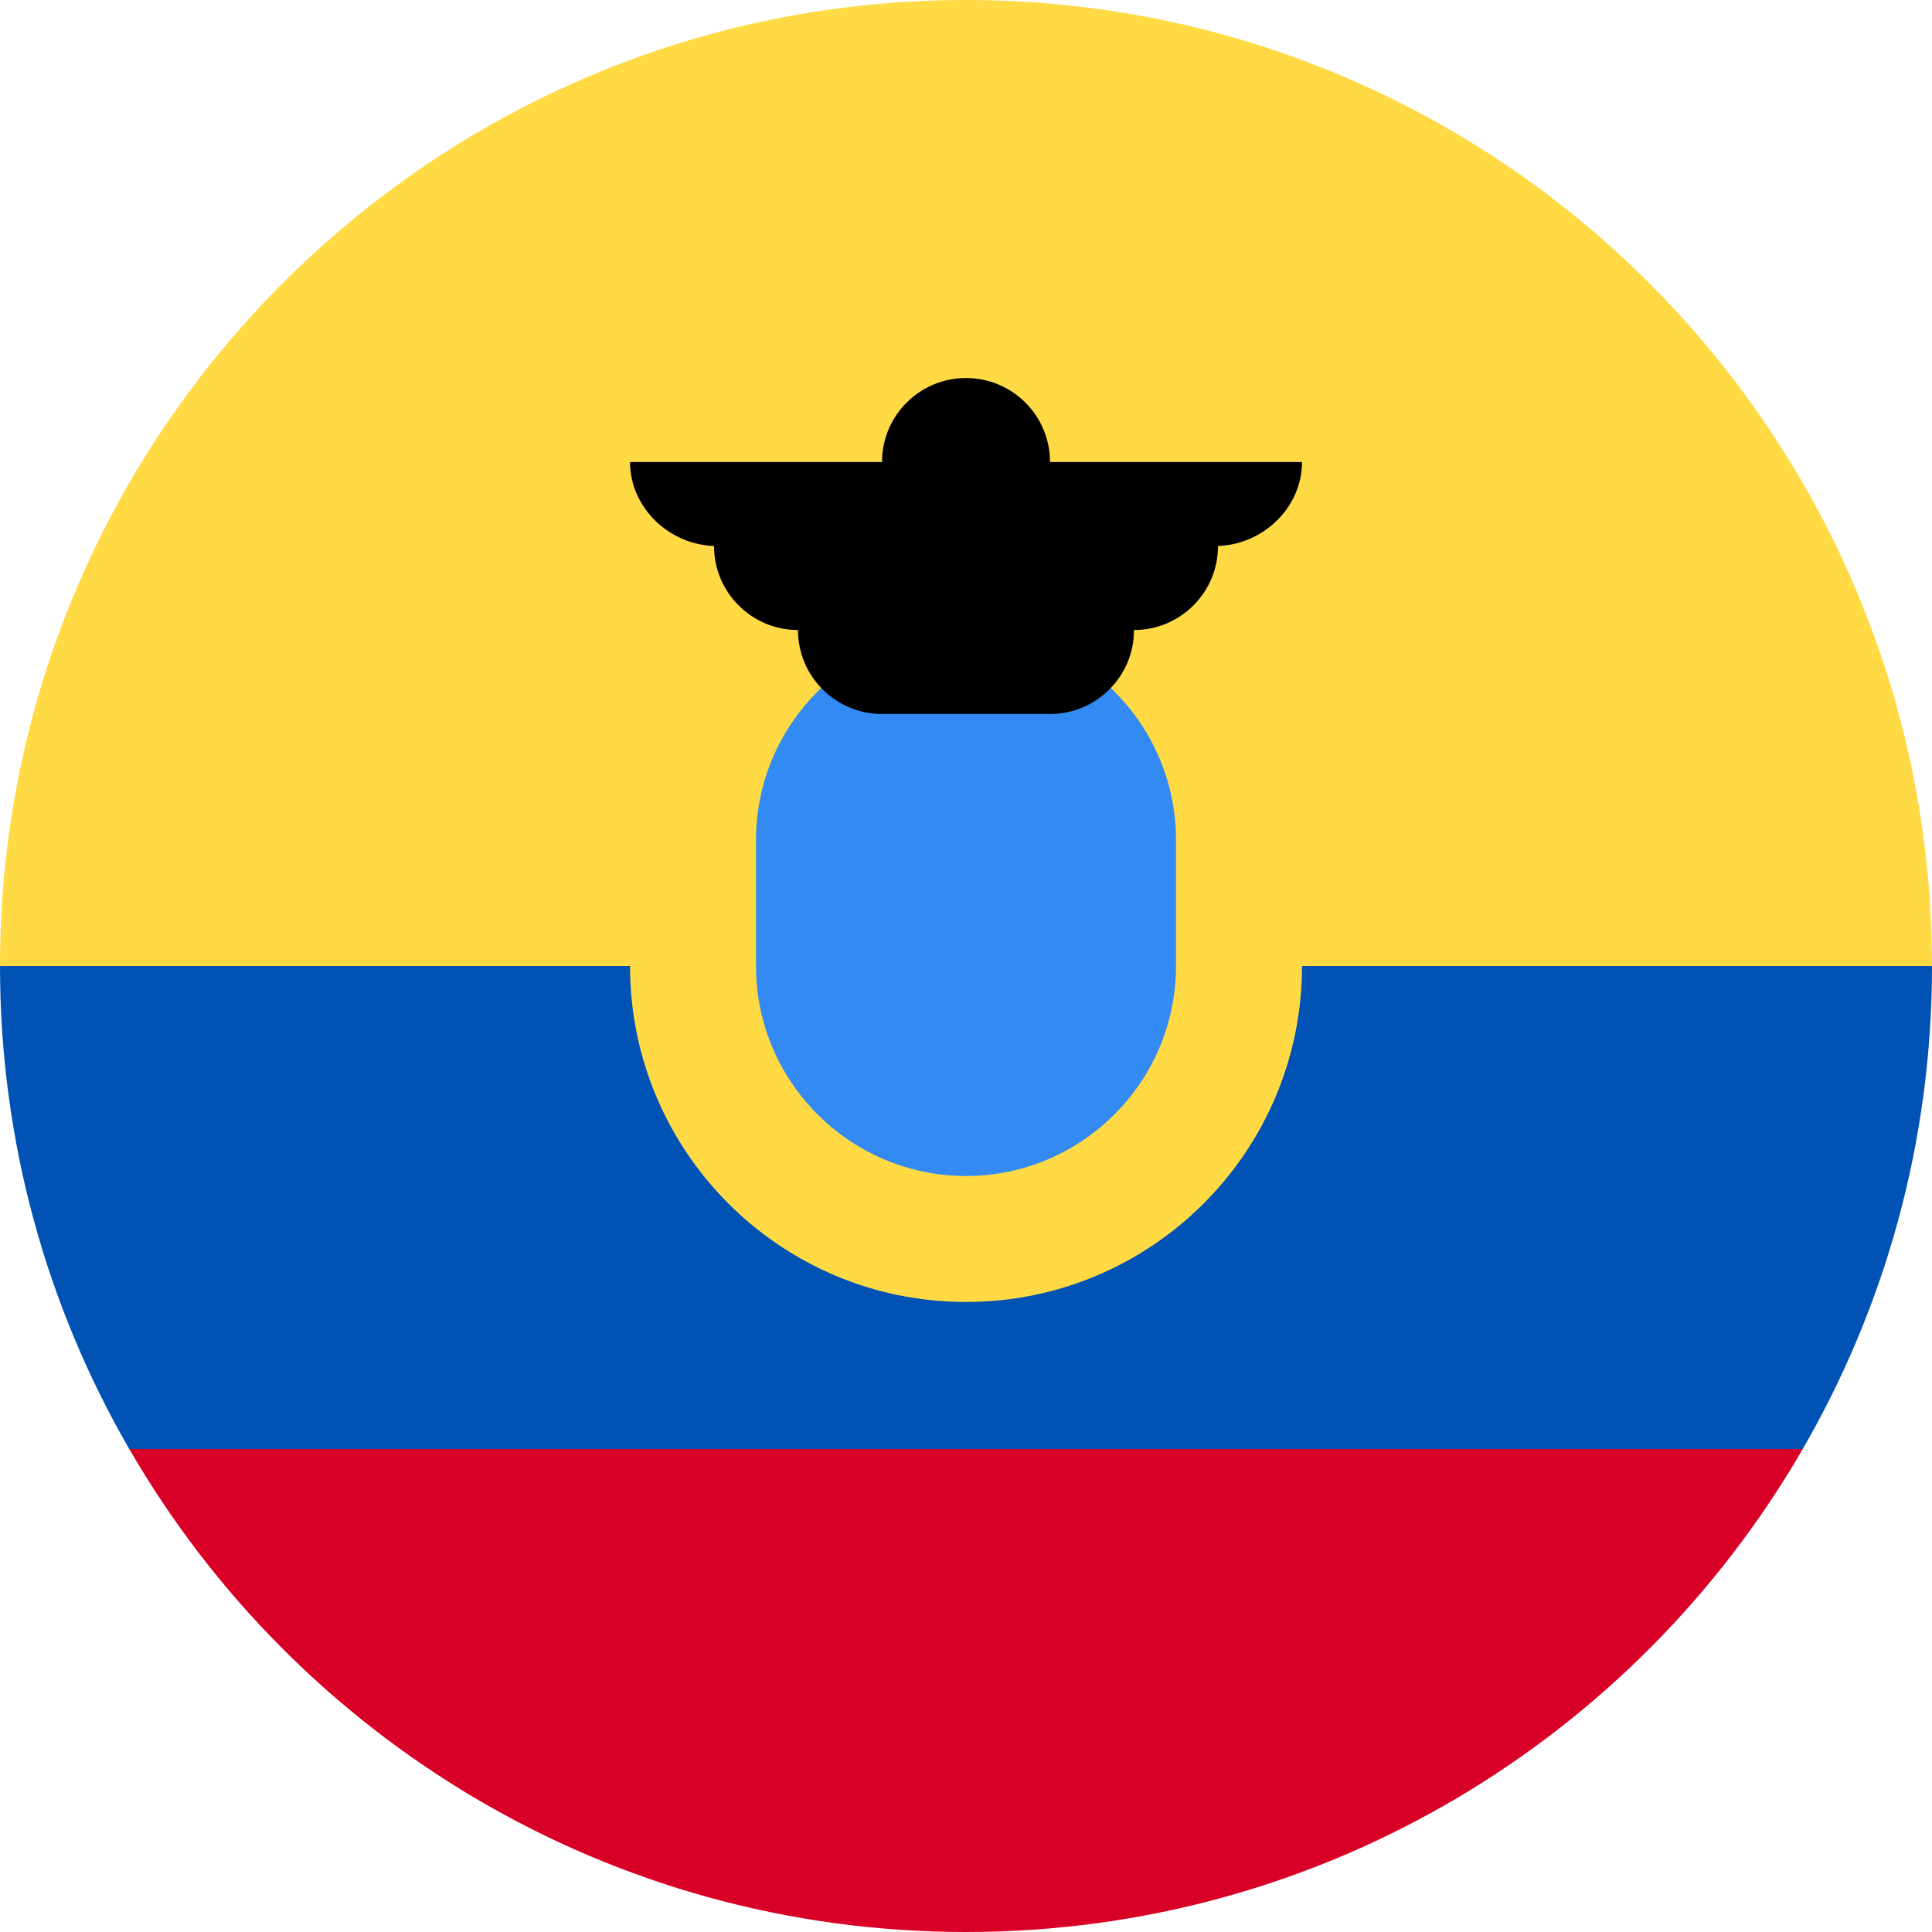 <svg width="50" height="50" viewBox="0 0 50 50" fill="none" xmlns="http://www.w3.org/2000/svg">
<g clip-path="url(#clip0_105_1421)">
<path d="M0 25C0 11.193 11.193 0 25 0C38.807 0 50 11.193 50 25L25 27.174L0 25Z" fill="#FFDA44"/>
<path d="M3.346 37.5C7.668 44.972 15.747 50 25 50C34.254 50 42.332 44.972 46.655 37.5L25 35.87L3.346 37.5Z" fill="#D80027"/>
<path d="M46.655 37.5C48.782 33.823 50 29.554 50 25H0C0 29.554 1.218 33.823 3.345 37.5H46.655Z" fill="#0052B4"/>
<path d="M25 33.695C29.803 33.695 33.696 29.802 33.696 25C33.696 20.197 29.803 16.304 25 16.304C20.198 16.304 16.305 20.197 16.305 25C16.305 29.802 20.198 33.695 25 33.695Z" fill="#FFDA44"/>
<path d="M25 30.435C22.003 30.435 19.565 27.997 19.565 25V21.739C19.565 18.742 22.003 16.304 25 16.304C27.997 16.304 30.435 18.742 30.435 21.739V25C30.435 27.997 27.997 30.435 25 30.435Z" fill="#338AF3"/>
<path d="M33.696 11.957H27.174C27.174 10.756 26.201 9.783 25 9.783C23.8 9.783 22.826 10.756 22.826 11.957H16.305C16.305 13.157 17.351 14.131 18.551 14.131H18.479C18.479 15.331 19.452 16.305 20.652 16.305C20.652 17.505 21.626 18.478 22.826 18.478H27.174C28.375 18.478 29.348 17.505 29.348 16.305C30.549 16.305 31.522 15.331 31.522 14.131H31.45C32.65 14.131 33.696 13.157 33.696 11.957V11.957Z" fill="black"/>
</g>
<defs>
<clipPath id="clip0_105_1421">
<rect width="50" height="50" fill="white"/>
</clipPath>
</defs>
</svg>

